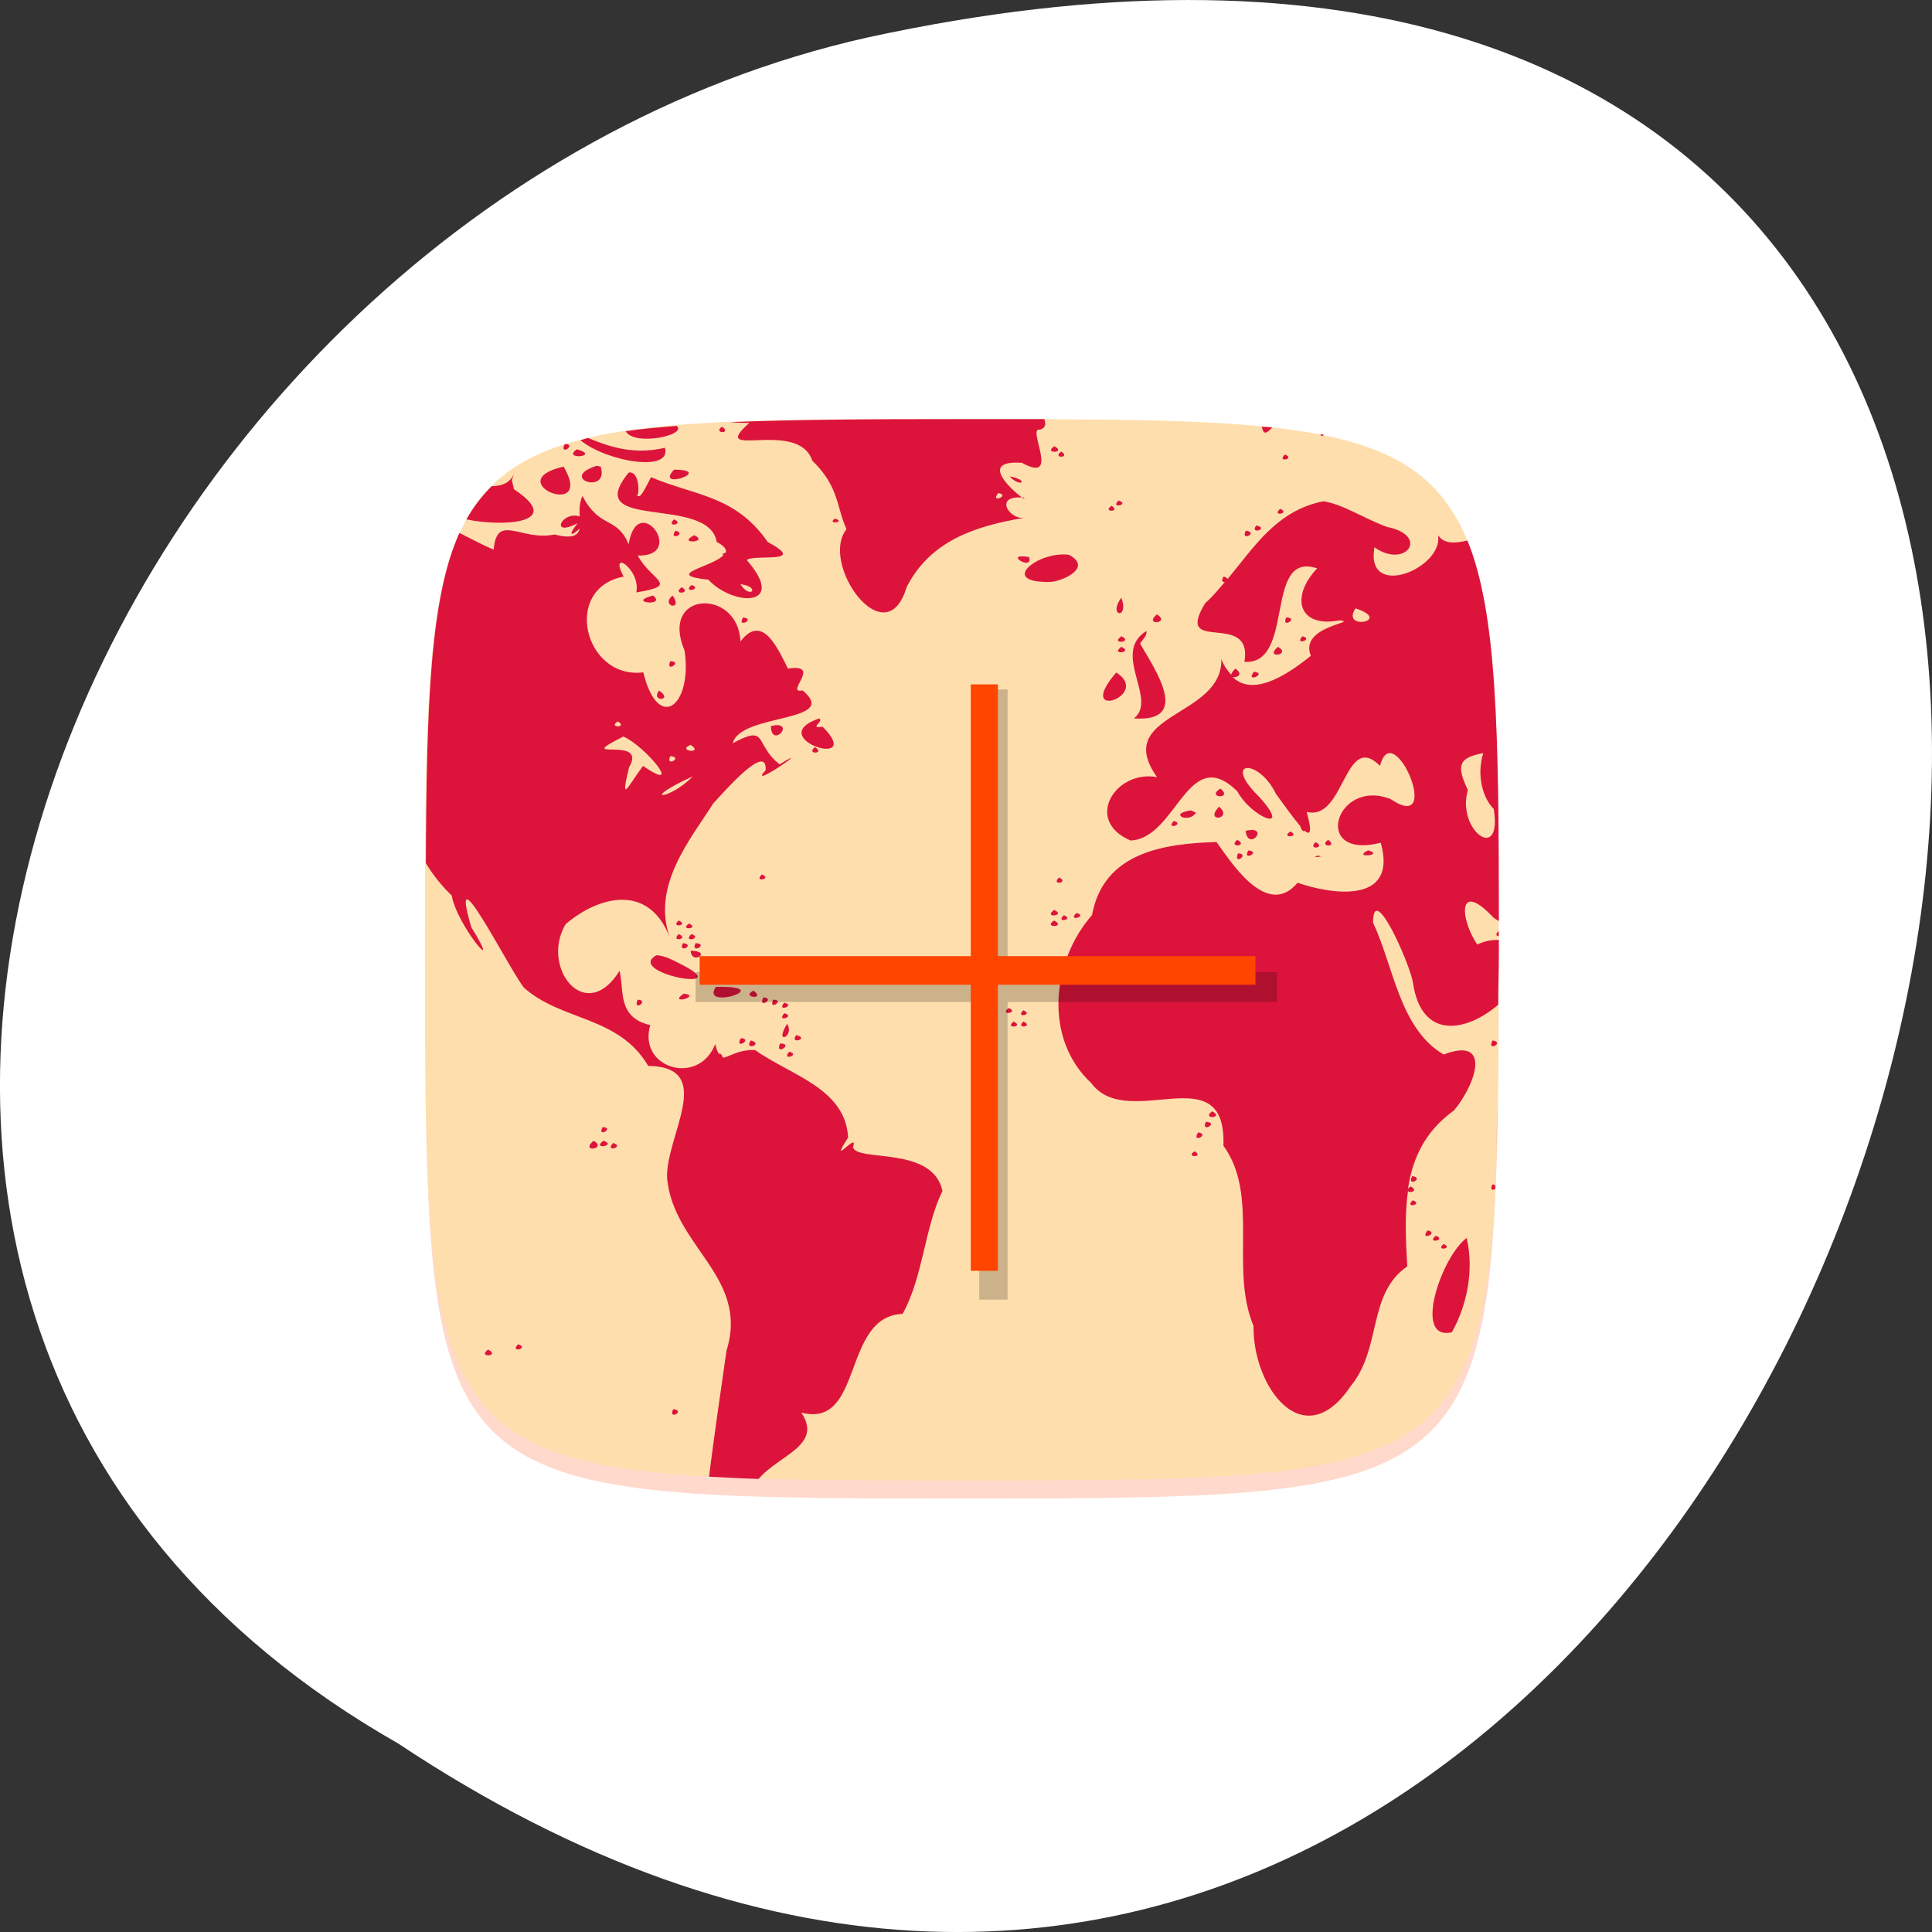 <svg xmlns="http://www.w3.org/2000/svg" viewBox="0 0 256 256" xmlns:xlink="http://www.w3.org/1999/xlink"><rect x="0" y="0" width="256" height="256" fill="#333333" stroke="none"/><g transform="translate(0 -796.36)"><path d="m 52.774 1027.39 c 192.46 127.95 311 -280.09 62.2 -226.07 -102.82 23.02 -165.22 167.39 -62.2 226.07 z" style="fill:#fff;color:#000"/><g transform="matrix(2.964 0 0 3.196 56.31 -2364.43)"><path d="m 24 1051.11 c -21.272 0 -23.663 -0.089 -23.938 -15.406 0.328 14.403 2.938 14.406 23.938 14.406 21 0 23.609 0 23.938 -14.406 -0.275 15.317 -2.666 15.406 -23.938 15.406 z" style="fill:#ff4500;opacity:0.2"/><path d="m 24 1006.36 c -24 0 -24 0 -24 22 0 22 0 22 24 22 24 0 24 0 24 -22 0 -22 0 -22 -24 -22 z" style="fill:#ffdead"/><path d="m 24 1006.36 c -4.118 0 -7.487 0.014 -10.313 0.125 0.159 0.023 0.43 0.032 0.813 0.031 -1.918 1.588 2.174 -0.203 2.813 1.563 1.206 1.089 1.067 1.886 1.531 2.844 -1.223 1.435 1.757 5.292 2.688 2.406 1.063 -1.945 3.109 -2.543 5.25 -2.875 -0.677 0.062 -1.335 -0.924 -0.094 -0.844 -0.409 -0.279 -1.984 -1.567 0 -1.438 1.776 0.91 0.172 -1.525 0.813 -1.375 0.268 -0.082 0.251 -0.25 0.188 -0.438 -1.237 0 -2.294 0 -3.688 0 z m 2.688 3.25 c 0.101 0.068 0.176 0.094 0.063 0 h -0.063 z m -13 -3.125 c -0.871 0.034 -1.674 0.098 -2.438 0.156 0.763 -0.059 1.566 -0.122 2.438 -0.156 z m -2.438 0.156 c -0.797 0.061 -1.594 0.124 -2.281 0.219 0.4 0.643 2.782 0.155 2.281 -0.219 z m 18.313 -0.25 c 1.035 0.01 2.094 0.01 3.03 0.031 -0.897 -0.021 -2.027 -0.023 -3.03 -0.031 z m -16.281 0.281 c -0.445 0.284 0.465 0.323 0 0 z m 24.13 0 c 0.083 0.386 0.231 0.261 0.469 0.031 -0.144 -0.015 -0.321 -0.018 -0.469 -0.031 z m -28.5 0.188 c -0.565 0.079 -1.067 0.174 -1.563 0.281 0.492 -0.106 1 -0.203 1.563 -0.281 z m 31.13 0.125 c -0.007 0.105 0.078 0.077 0.156 0.031 -0.051 -0.01 -0.105 -0.022 -0.156 -0.031 z m -32.75 0.156 c -0.113 0.025 -0.234 0.067 -0.344 0.094 1.163 0.888 4.099 1.356 3.781 0.313 -1.324 0.284 -2.35 0.014 -3.438 -0.406 z m -1 0.25 c -0.022 0.01 -0.04 0.025 -0.063 0.031 -0.198 0.447 0.503 0.039 0.094 -0.031 -0.01 0 -0.022 0 -0.031 0 z m 21.844 0.094 c -0.533 0.328 0.582 0.283 0 0 z m -21.344 0.125 c -0.714 0.459 1.118 0.3 0 0 z m 21.656 0.094 c -0.455 0.282 0.456 0.29 0 0 z m 10 0.125 c -0.413 0.346 0.498 0.186 0 0 z m -30.781 0.469 c -1.744 0.521 0.591 1.223 0.188 0.031 l -0.156 -0.031 h -0.031 z m -1.469 0.031 c -2.924 0.617 1.439 2.264 0 0 z m -2.156 0.125 c -0.142 0.535 -0.575 0.681 -1.063 0.688 -0.43 0.4 -0.81 0.851 -1.125 1.375 1.658 0.32 4.426 0.163 2.125 -1.25 l -0.094 -0.375 l 0.156 -0.438 z m 7.094 0 c -0.909 0.896 1.856 0.015 0 0 z m -2.031 0.125 c -2.172 2.47 3.579 0.893 3.938 2.875 0.324 0.15 0.452 0.308 0.406 0.438 -0.193 0.063 -0.181 0.081 -0.094 0.094 -0.451 0.504 -2.778 0.819 -0.688 1.031 1.149 1.127 3.557 1.133 1.719 -0.813 0.301 -0.265 2.797 0.18 0.938 -0.75 -1.45 -1.938 -3.236 -1.909 -5.219 -2.688 -0.216 0.394 -0.374 0.687 -0.5 0.781 h -0.031 c -0.043 0.023 -0.068 0.012 -0.094 -0.031 0.095 0.08 0.15 -1.034 -0.375 -0.938 z m 17.03 0.156 c 0.507 0.499 0.918 0.151 0 0 z m -0.5 0.688 c 0.561 0.109 -0.412 0.447 0 0 z m -18.594 0.125 c -0.139 0.27 -0.139 0.559 -0.125 0.844 -0.826 -0.231 -1.342 0.898 -0.094 0.281 -0.518 0.62 -0.18 0.488 0.094 0.219 -0.067 0.291 -0.314 0.441 -1.125 0.25 -1.483 0.294 -2.579 -0.916 -2.719 0.625 -0.359 -0.125 -0.927 -0.408 -1.531 -0.688 -1.31 2.676 -1.469 7.122 -1.5 13.688 0.304 0.476 0.696 0.937 1.156 1.344 0.233 1.264 2.368 3.559 0.875 1.313 -1.067 -3.356 1.607 1.595 2.344 2.5 1.692 1.408 4.241 1.165 5.563 3.25 3.065 0.04 0.772 2.899 0.844 4.656 0.294 2.853 3.687 4.088 2.656 7.156 -0.272 1.753 -0.544 3.491 -0.781 5.219 0.691 0.036 1.45 0.073 2.219 0.094 0.879 -0.982 2.897 -1.389 1.906 -2.75 2.8 0.673 1.801 -3.992 4.531 -4.094 0.922 -1.539 0.985 -3.6 1.781 -5.094 -0.43 -1.886 -3.812 -1.189 -4 -1.813 0.275 -0.738 -1.148 0.961 -0.219 -0.406 -0.11 -2.044 -2.607 -2.591 -4.156 -3.625 -0.768 -0.028 -1.189 0.307 -1.438 0.313 -0.026 -0.06 -0.06 -0.136 -0.156 -0.188 -0.003 0.032 0.001 0.035 0 0.062 -0.071 -0.078 -0.127 -0.188 -0.188 -0.438 -0.732 1.764 -3.473 1.014 -2.906 -0.781 -1.503 -0.325 -1.154 -1.472 -1.375 -2.25 -1.532 2.283 -3.554 -0.167 -2.406 -1.938 1.498 -1.182 3.731 -1.697 4.656 0.563 -0.832 -2.169 0.942 -4.101 1.938 -5.563 0.552 -0.554 2.43 -2.555 2.344 -1.375 -0.91 0.897 2.366 -1.227 0.625 -0.25 -1.151 -0.835 -0.491 -1.679 -2.094 -0.875 0.342 -1.259 4.856 -0.842 3.125 -2.188 -0.85 0.149 0.928 -1.131 -0.656 -0.906 -0.431 -0.773 -1.129 -2.342 -2.125 -1.125 -0.098 -2.218 -3.636 -2.112 -2.5 0.375 0.368 2.265 -1.165 3.451 -1.844 0.906 -2.638 0.301 -3.639 -3.49 -0.875 -3.969 -0.701 -1.192 0.773 -0.313 0.563 0.656 1.972 -0.306 0.699 -0.454 0.063 -1.531 2.214 0.063 -0.002 -2.738 -0.406 -0.469 -0.535 -1.177 -1.278 -0.614 -2.063 -2 z m 23.969 0.187 c -0.42 0.356 0.538 0.173 0 0 z m 9.156 0.031 c -2.094 0.38 -3.1 1.903 -4.281 3.219 -0.019 -0.029 -0.075 -0.084 -0.188 -0.094 -0.119 0.194 -0.027 0.239 0.063 0.219 -0.281 0.305 -0.552 0.616 -0.875 0.875 -1.451 2.19 2.142 0.259 1.75 2.438 2.295 0.138 0.846 -4.624 3.25 -3.875 -1.204 1.172 -0.851 2.481 1 2.156 0.929 0.079 -1.83 0.226 -1.281 1.469 -0.798 0.589 -2.509 1.792 -3.5 0.875 0.162 0.054 0.525 -0.098 0.125 -0.344 -0.119 0.1 -0.175 0.194 -0.188 0.25 -0.159 -0.166 -0.331 -0.359 -0.438 -0.656 0.082 2.451 -4.912 2.236 -2.875 4.906 -1.836 -0.324 -3.301 1.781 -1.188 2.625 2.068 -0.066 2.561 -4.074 4.781 -2.031 0.634 1.083 2.498 1.778 0.969 0.219 -1.68 -1.519 -0.028 -1.616 0.75 -0.125 0.336 0.43 0.774 1 1.094 1.344 -0.01 0.015 0.011 0.022 0 0.031 0.089 0.18 0.147 0.205 0.188 0.156 0.248 0.204 0.354 0.081 0.094 -0.781 1.709 0.414 1.682 -3.39 3.281 -1.906 0.571 -2.11 2.871 2.885 0.469 1.375 -2.446 -0.893 -3.567 2.543 -0.438 1.813 0.787 2.585 -2.251 2.135 -3.719 1.656 -1.405 1.571 -3.09 -1.034 -3.625 -1.688 -2.241 0.068 -5.04 0.375 -5.563 3.03 -1.818 1.918 -2.168 5.126 -0.031 6.969 1.647 2.046 6.05 -1.196 5.906 2.594 1.629 2.084 0.266 5.072 1.344 7.469 -0.037 2.535 2.235 5.408 4.344 2.5 1.412 -1.603 0.731 -3.809 2.531 -4.969 -0.07 -1.074 -0.119 -2.137 0.031 -3.125 0.049 0.109 0.496 0.01 0.125 -0.188 -0.06 0.04 -0.105 0.065 -0.125 0.094 0.207 -1.269 0.763 -2.383 2.063 -3.25 0.966 -1.079 1.707 -3.082 -0.469 -2.313 -1.969 -1.078 -2.225 -3.627 -3.156 -5.469 0 -1.748 1.632 1.683 1.781 2.469 0.367 2.414 2.382 2.074 3.813 0.938 0.002 -0.799 0.031 -1.416 0.031 -2.281 0 -0.154 0 -0.254 0 -0.406 -0.308 -0.012 -0.626 0.04 -0.969 0.188 -0.501 -0.704 -0.71 -1.579 -0.406 -1.75 0.182 -0.103 0.551 0.059 1.125 0.625 0.097 0.079 0.167 0.101 0.25 0.156 -0.004 -7.775 -0.07 -12.754 -1.406 -15.781 -0.569 0.127 -1.055 0.144 -1.313 -0.219 0.249 1.373 -3.264 2.71 -2.844 0.5 1.375 0.914 2.508 -0.476 0.563 -0.844 -1.014 -0.341 -1.967 -0.94 -2.844 -1.063 z m 6.438 1.625 c -0.121 -0.274 -0.264 -0.536 -0.406 -0.781 0.144 0.247 0.284 0.505 0.406 0.781 z m -15.906 -1.437 c -0.462 0.273 0.443 0.269 0 0 z m 7.531 0.125 c -0.413 0.346 0.498 0.186 0 0 z m -19.906 0.406 c -0.396 0.265 0.552 0.144 0 0 z m -7.188 0.031 c -0.405 0.355 0.506 0.208 0 0 z m 26.03 0.25 c -0.331 0.405 0.615 0.135 0 0 z m -25.969 0.219 c -0.335 0.449 0.554 0.121 0 0 z m 25.5 0 c -0.269 0.476 0.612 0.077 0 0 z m -24.656 0.188 c -0.831 0.378 0.7 0.311 0 0 z m 16.219 0.813 c -1.195 0.132 -2.374 1.15 -0.344 1.125 0.534 0 1.973 -0.591 0.875 -1.125 -0.162 -0.024 -0.36 -0.018 -0.531 0 z m -1.594 0.062 c -0.556 0.015 0.525 0.571 0.344 0.031 -0.155 -0.025 -0.264 -0.033 -0.344 -0.031 z m -12.563 1.156 c 0.927 0.103 0.453 0.661 0 0 z m -2.188 0.031 c -0.439 0.362 0.54 0.172 0 0 z m -0.438 0.094 c -0.479 0.332 0.495 0.261 0 0 z m -1.281 0.344 c -1.242 0.298 0.644 0.468 0 0 z m 0.875 0 c -0.576 0.443 0.512 0.671 0 0 z m 20.06 0.094 c -0.628 0.79 0.371 0.91 0 0 z m 10.469 0.438 c 1.706 0.515 -0.678 0.954 0 0 z m -8.875 0.25 c -0.633 0.488 0.638 0.374 0 0 z m -18.5 0.125 c -0.317 0.47 0.594 0.074 0 0 z m 24.281 0 c -0.25 0.499 0.597 0.018 0 0 z m -6.25 0.563 c -1.59 0.909 0.53 2.846 -0.563 3.625 2.578 0.166 0.958 -2.01 0.281 -3.094 0.085 -0.174 0.316 -0.306 0.281 -0.531 z m -1.125 0.219 c -0.529 0.362 0.579 0.241 0 0 z m 8.094 0 c -0.388 0.404 0.541 0.125 0 0 z m -8.094 0.438 c -0.529 0.362 0.579 0.24 0 0 z m 7 0 c -0.64 0.521 0.649 0.339 0 0 z m -27.16 0.594 c -0.25 0.508 0.588 0.018 0 0 z m 26.09 0.438 c -0.417 0.497 0.638 0.077 0 0 z m -6.156 0.031 c -1.923 2.074 1.618 0.96 0 0 z m -20.438 0.75 c -0.41 0.496 0.689 0.423 0 0 z m 7.156 1.156 c -2.558 0.818 2.117 2.179 0.156 0.344 -0.653 0.091 0.085 -0.22 -0.156 -0.344 z m -9 0.125 c 0.48 0.271 -0.475 0.267 0 0 z m 7.188 0.156 c -0.083 -0.015 -0.193 0.01 -0.344 0.031 0.007 0.861 0.922 0.044 0.344 -0.031 z m -6.938 0.469 c 0.998 0.408 2.751 2.41 0.875 1.219 -0.688 0.856 -1.031 1.637 -0.625 0.062 0.881 -1.381 -2.639 -0.166 -0.25 -1.281 z m 3 0.344 c 0.641 0.388 -0.656 0.267 0 0 z m 5.563 0.094 c -0.436 0.325 0.501 0.284 0 0 z m 29.875 0.25 c -0.32 0.97 0.012 1.901 0.469 2.313 0.399 2.283 -1.68 0.891 -1.156 -0.781 -0.479 -0.951 -0.493 -1.338 0.688 -1.531 z m -36.34 0.125 c 0.6 0.049 -0.244 0.476 0 0 z m 1 0.844 c -0.983 0.929 -2.299 1.044 -0.438 0.188 l 0.438 -0.188 z m 23.594 0.5 c -0.693 0.39 0.59 0.462 0 0 z m -0.063 0.75 c -0.702 0.685 0.661 0.528 0 0 z m -1.25 0.156 c -1.065 0.128 -0.103 0.567 0.219 0.094 l -0.219 -0.093 z m -0.781 0.438 c -0.388 0.404 0.541 0.125 0 0 z m 3.563 0.375 c -0.078 -0.015 -0.206 0.01 -0.344 0.031 0.084 0.78 0.889 0.041 0.344 -0.031 z m 1.656 0.062 c -0.487 0.292 0.489 0.234 0 0 z m -2.375 0.344 c -0.45 0.351 0.534 0.264 0 0 z m 4.063 0 c -0.469 0.304 0.484 0.324 0 0 z m -0.563 0.094 c -0.395 0.348 0.512 0.252 0 0 z m -3 0.344 c -0.317 0.47 0.594 0.072 0 0 z m 5.344 0 c -0.745 0.347 0.794 0.195 0 0 z m -5.813 0.125 c -0.231 0.535 0.562 0.019 0 0 z m 3.563 0.094 c -0.413 0.107 0.466 0.034 0 0 z m -24.844 0.781 c -0.413 0.346 0.498 0.186 0 0 z m 13.281 0.125 c -0.394 0.352 0.498 0.216 0 0 z m -0.219 1.344 c -0.529 0.362 0.579 0.241 0 0 z m 1 0.125 c -0.441 0.387 0.548 0.138 0 0 z m -0.563 0.094 c -0.413 0.346 0.498 0.186 0 0 z m -17.219 0.219 c -0.409 0.328 0.495 0.207 0 0 z m 16.781 0 c -0.533 0.329 0.582 0.282 0 0 z m -16.313 0.125 c -0.487 0.292 0.489 0.235 0 0 z m 36.19 0.313 c -0.177 0.144 -0.096 0.2 0 0.219 0 -0.081 0 -0.138 0 -0.219 z m -36.656 0.125 c -0.405 0.354 0.506 0.207 0 0 z m 0.563 0 c -0.428 0.387 0.551 0.17 0 0 z m -0.375 0.375 c -0.25 0.458 0.59 0.072 0 0 z m 0.563 0 c -0.252 0.484 0.63 0.034 0 0 z m -0.219 0.313 c 0.025 0.623 1.025 0.028 0 0 z m -1.531 0.188 c -1.467 0.758 3.87 1.624 0.969 0.313 -0.31 -0.146 -0.622 -0.295 -0.969 -0.313 z m 2.375 0.156 c -0.576 0.359 0.583 0.252 0 0 z m 0.438 0.125 c -0.388 0.325 0.498 0.18 0 0 z m -0.219 0.313 c -0.464 0.371 0.553 0.21 0 0 z m 0.063 0.719 c -0.744 1.019 2.847 -0.057 0 0 z m 1.688 0.156 c -0.622 0.27 0.574 0.413 0 0 z m -3.125 0.125 c -0.754 0.485 0.85 0.104 0 0 z m 3.563 0.156 c -0.281 0.514 0.57 0.025 0 0 z m -5.625 0.094 c -0.231 0.535 0.562 0.019 0 0 z m 6.06 0 c -0.228 0.496 0.56 0 0 0 z m 0.5 0.125 c -0.388 0.405 0.541 0.125 0 0 z m 10.03 0.219 c -0.465 0.339 0.51 0.203 0 0 z m 0.656 0.094 c -0.401 0.343 0.49 0.196 0 0 z m -10.688 0.125 c -0.388 0.405 0.541 0.125 0 0 z m 10.25 0.344 c -0.435 0.327 0.522 0.22 0 0 z m 0.438 0 c -0.382 0.334 0.506 0.205 0 0 z m -10.563 0.094 c -0.614 0.926 0.366 0.522 0 0 z m 0.406 0.469 c -0.323 0.412 0.633 0.135 0 0 z m -2.469 0.125 c -0.326 0.504 0.577 0.04 0 0 z m 0.438 0.094 c -0.327 0.46 0.618 0.151 0 0 z m 33.16 0 c -0.278 0.505 0.572 0.081 0 0 z m -31.844 0.125 c -0.274 0.543 0.65 0.015 0 0 z m 0.406 0.344 c -0.388 0.404 0.541 0.125 0 0 z m 31.656 2.094 c -0.017 1.257 -0.041 2.406 -0.094 3.438 0.053 -1.031 0.074 -2.226 0.094 -3.438 z m -0.094 3.438 c -0.032 -0.01 -0.067 -0.029 -0.125 -0.031 -0.129 0.247 0.021 0.246 0.125 0.188 0.003 -0.049 -0.002 -0.107 0 -0.156 z m 0 0.156 c -0.036 0.665 -0.069 1.281 -0.125 1.875 0.056 -0.596 0.089 -1.207 0.125 -1.875 z m -12.656 -3.219 c -0.515 0.353 0.584 0.286 0 0 z m -0.281 0.438 c -0.252 0.484 0.63 0.034 0 0 z m -26.969 0.219 c -0.276 0.477 0.575 0.015 0 0 z m 26.625 0.219 c -0.34 0.48 0.562 0.085 0 0 z m -27.03 0.344 c -0.64 0.521 0.649 0.339 0 0 z m 0.438 0 c -0.555 0.396 0.651 0.197 0 0 z m 0.438 0.094 c -0.418 0.41 0.554 0.165 0 0 z m 26 0.344 c -0.474 0.262 0.451 0.272 0 0 z m 9.719 1.031 c -0.265 0.486 0.583 0.072 0 0 z m 0.031 1 c -0.413 0.346 0.498 0.186 0 0 z m 0.656 1.25 c -0.388 0.467 0.562 0.103 0 0 z m 0.375 0.219 c -0.465 0.339 0.51 0.203 0 0 z m 1.375 0.094 c -1.12 0.762 -2.433 4.305 -0.656 3.906 0.686 -1.143 0.988 -2.6 0.656 -3.906 z m 1.125 0.156 c -0.132 1.298 -0.323 2.426 -0.594 3.406 0.268 -0.974 0.462 -2.118 0.594 -3.406 z m -0.594 3.406 c -0.069 0.249 -0.139 0.488 -0.219 0.719 0.08 -0.231 0.15 -0.469 0.219 -0.719 z m -0.219 0.719 c -0.319 0.922 -0.725 1.693 -1.25 2.344 0.524 -0.65 0.932 -1.423 1.25 -2.344 z m -1.344 -4.03 c -0.394 0.314 0.472 0.185 0 0 z m -45.09 0.937 c 0.152 1.115 0.345 2.085 0.625 2.938 -0.277 -0.845 -0.473 -1.834 -0.625 -2.938 z m 0.625 2.938 c 0.075 0.228 0.164 0.445 0.25 0.656 -0.087 -0.214 -0.174 -0.424 -0.25 -0.656 z m 0.25 0.656 c 0.173 0.426 0.371 0.827 0.594 1.188 -0.224 -0.362 -0.419 -0.759 -0.594 -1.188 z m 0.594 1.188 c 0.081 0.131 0.162 0.252 0.25 0.375 -0.087 -0.121 -0.17 -0.246 -0.25 -0.375 z m 2.25 -1.563 c -0.415 0.384 0.545 0.168 0 0 z m -1.344 0.219 c -0.515 0.353 0.584 0.285 0 0 z m 8.281 2.469 c -0.265 0.486 0.583 0.072 0 0 z m 34.09 0 c -0.146 0.148 -0.307 0.304 -0.469 0.438 0.167 -0.137 0.318 -0.286 0.469 -0.438 z m -1.531 1.156 c -0.392 0.214 -0.815 0.396 -1.281 0.563 0.461 -0.165 0.893 -0.352 1.281 -0.563 z m -38.19 0.5 c 0.414 0.155 0.833 0.286 1.313 0.406 -0.468 -0.118 -0.907 -0.255 -1.313 -0.406 z m 36.19 0.281 c -1.01 0.291 -2.203 0.507 -3.563 0.656 1.373 -0.148 2.544 -0.364 3.563 -0.656 z m -34.844 0.125 c 0.518 0.129 1.088 0.249 1.688 0.344 -0.607 -0.095 -1.164 -0.213 -1.688 -0.344 z m 26.625 0.813 c -0.88 0.027 -1.823 0.05 -2.813 0.062 0.964 -0.012 1.953 -0.036 2.813 -0.062 z" style="fill:#dc143c"/><g transform="matrix(0.634 0 0 0.617 10.197 395.41)" style="opacity:0.2"><path d="m 23 1008.36 h 2 v 41 h -2 z" id="0"/><path transform="matrix(0 1 -1 0 0 0)" d="m 1027.36 -44 h 2 v 41 h -2 z" id="1"/></g><g transform="matrix(0.606 0 0 0.593 10.462 419.4)" style="fill:#ff4500"><use xlink:href="#0"/><use xlink:href="#1"/></g></g></g></svg>